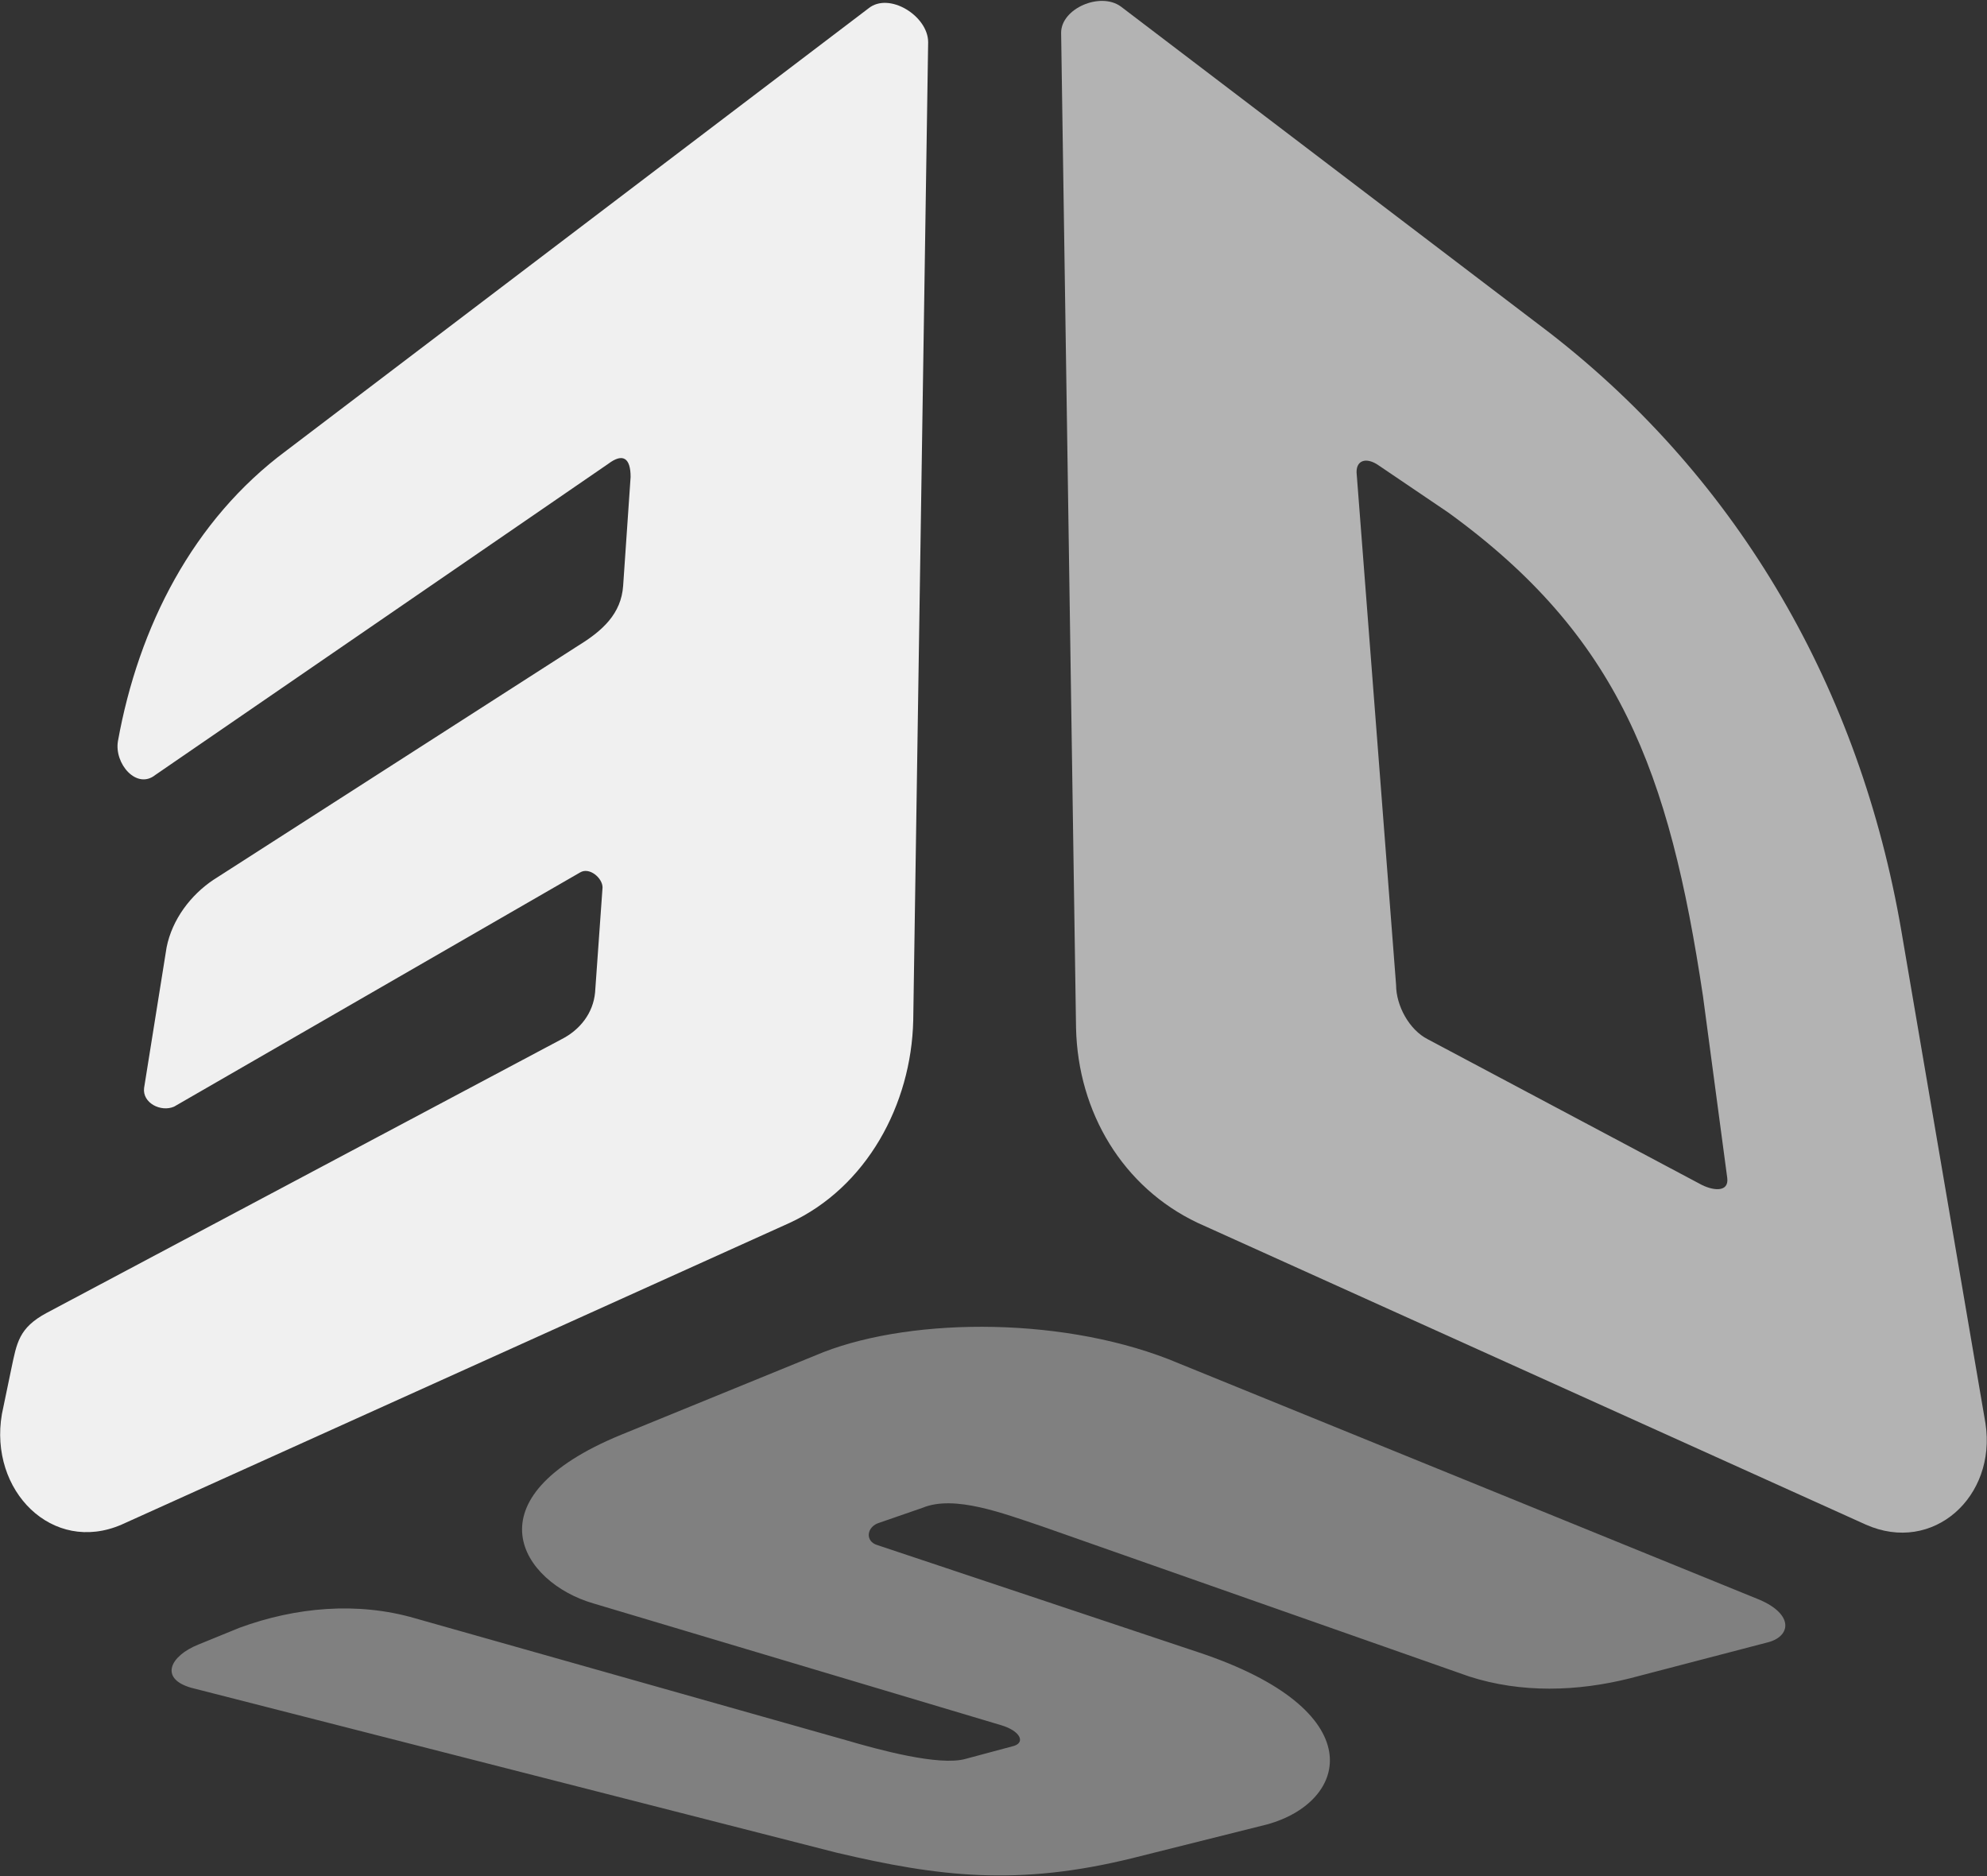 <svg version="1.2" xmlns="http://www.w3.org/2000/svg" viewBox="0 0 1572 1484" width="1572" height="1484">
	<rect x="0" y="0" width="1572" height="1484" fill="#333333" stroke="none"/>
	<title>logo-3ds-dark-svg</title>
	<style>
		.s0 { fill: #b3b3b3 } 
		.s1 { fill: #808080 } 
		.s2 { fill: #f0f0f0 } 
	</style>
	<g id="No_trademarks_-_3_color_logo_-_dark_bkgrd_copy">
		<path id="Layer" fill-rule="evenodd" class="s0" d="m1504.2 736.1l66.6 389.9c8.9 57.8-41.4 103.7-94.7 80l-528.6-238.7c-59.2-28.1-94.7-87.4-96.2-154.1l-11.8-787.3c0-19.2 31.1-32.6 47.3-20.7l339.1 258c151 117.1 245.7 283.1 278.3 472.9zm-374.6 86l214.7 114.1c10.4 5.9 23.7 7.4 22.2-4.4l-19.2-143.8c-26.7-177.9-66.6-284.7-201.4-382.5l-54.8-37.1c-10.3-7.4-19.2-4.4-17.7 7.4l31.1 403.3c0 16.3 10.3 35.5 25.1 43z"/>
		<path id="Layer" class="s1" d="m661.8 1465.5l-510.8-130.5c-25.2-7.4-16.3-25.2 5.9-34.1l32.6-13.3c44.4-16.3 93.3-20.8 139.2-7.4l340.5 96.3c25.2 7.4 74 20.8 94.8 14.8l38.4-10.3c8.9-3 4.5-11.9-10.3-16.3l-322.8-96.4c-56.2-16.3-100.6-83 22.2-133.4l159.9-65.3c72.6-28.1 194-28.1 281.3 8.9l459 186.8c28.1 11.9 25.2 29.7 5.9 34.1l-108.1 28.2c-41.4 10.4-85.8 11.9-127.3-1.5l-337.5-118.6c-31.1-10.4-69.6-25.2-94.8-14.8l-34.1 11.8c-10.3 3-11.8 14.9-1.4 17.8l253.1 84.5c139.2 46 120 118.6 54.8 136.4l-106.6 26.7c-90.3 22.2-152.5 14.8-233.9-4.4z"/>
		<path id="Layer" class="s2" d="m93.3 586.3c-3 17.8 14.8 38.6 29.6 26.7l358.3-246.1c11.8-8.9 17.7-4.4 17.7 10.4l-5.9 86c-1.5 22.2-16.3 35.6-35.5 47.4l-288.7 185.3c-17.8 11.9-32.6 31.2-37 53.4l-17.8 111.2c-1.5 11.9 13.3 19.3 23.7 14.8l321.3-185.3c7.4-4.4 17.7 4.5 17.7 11.9l-5.9 83c-1.5 16.3-11.8 29.6-26.6 37.1l-407.2 216.4c-22.2 11.9-23.7 23.7-28.1 44.5l-7.4 35.6c-10.4 60.7 40 111.1 94.7 87.4l528.6-238.7c60.7-28.1 96.2-93.4 97.7-160.1l11.8-773.8c0-20.8-31-40.1-47.3-26.7l-460.5 349.8c-74 54.9-116.9 139.4-133.2 229.8z"/>
	</g>
</svg>